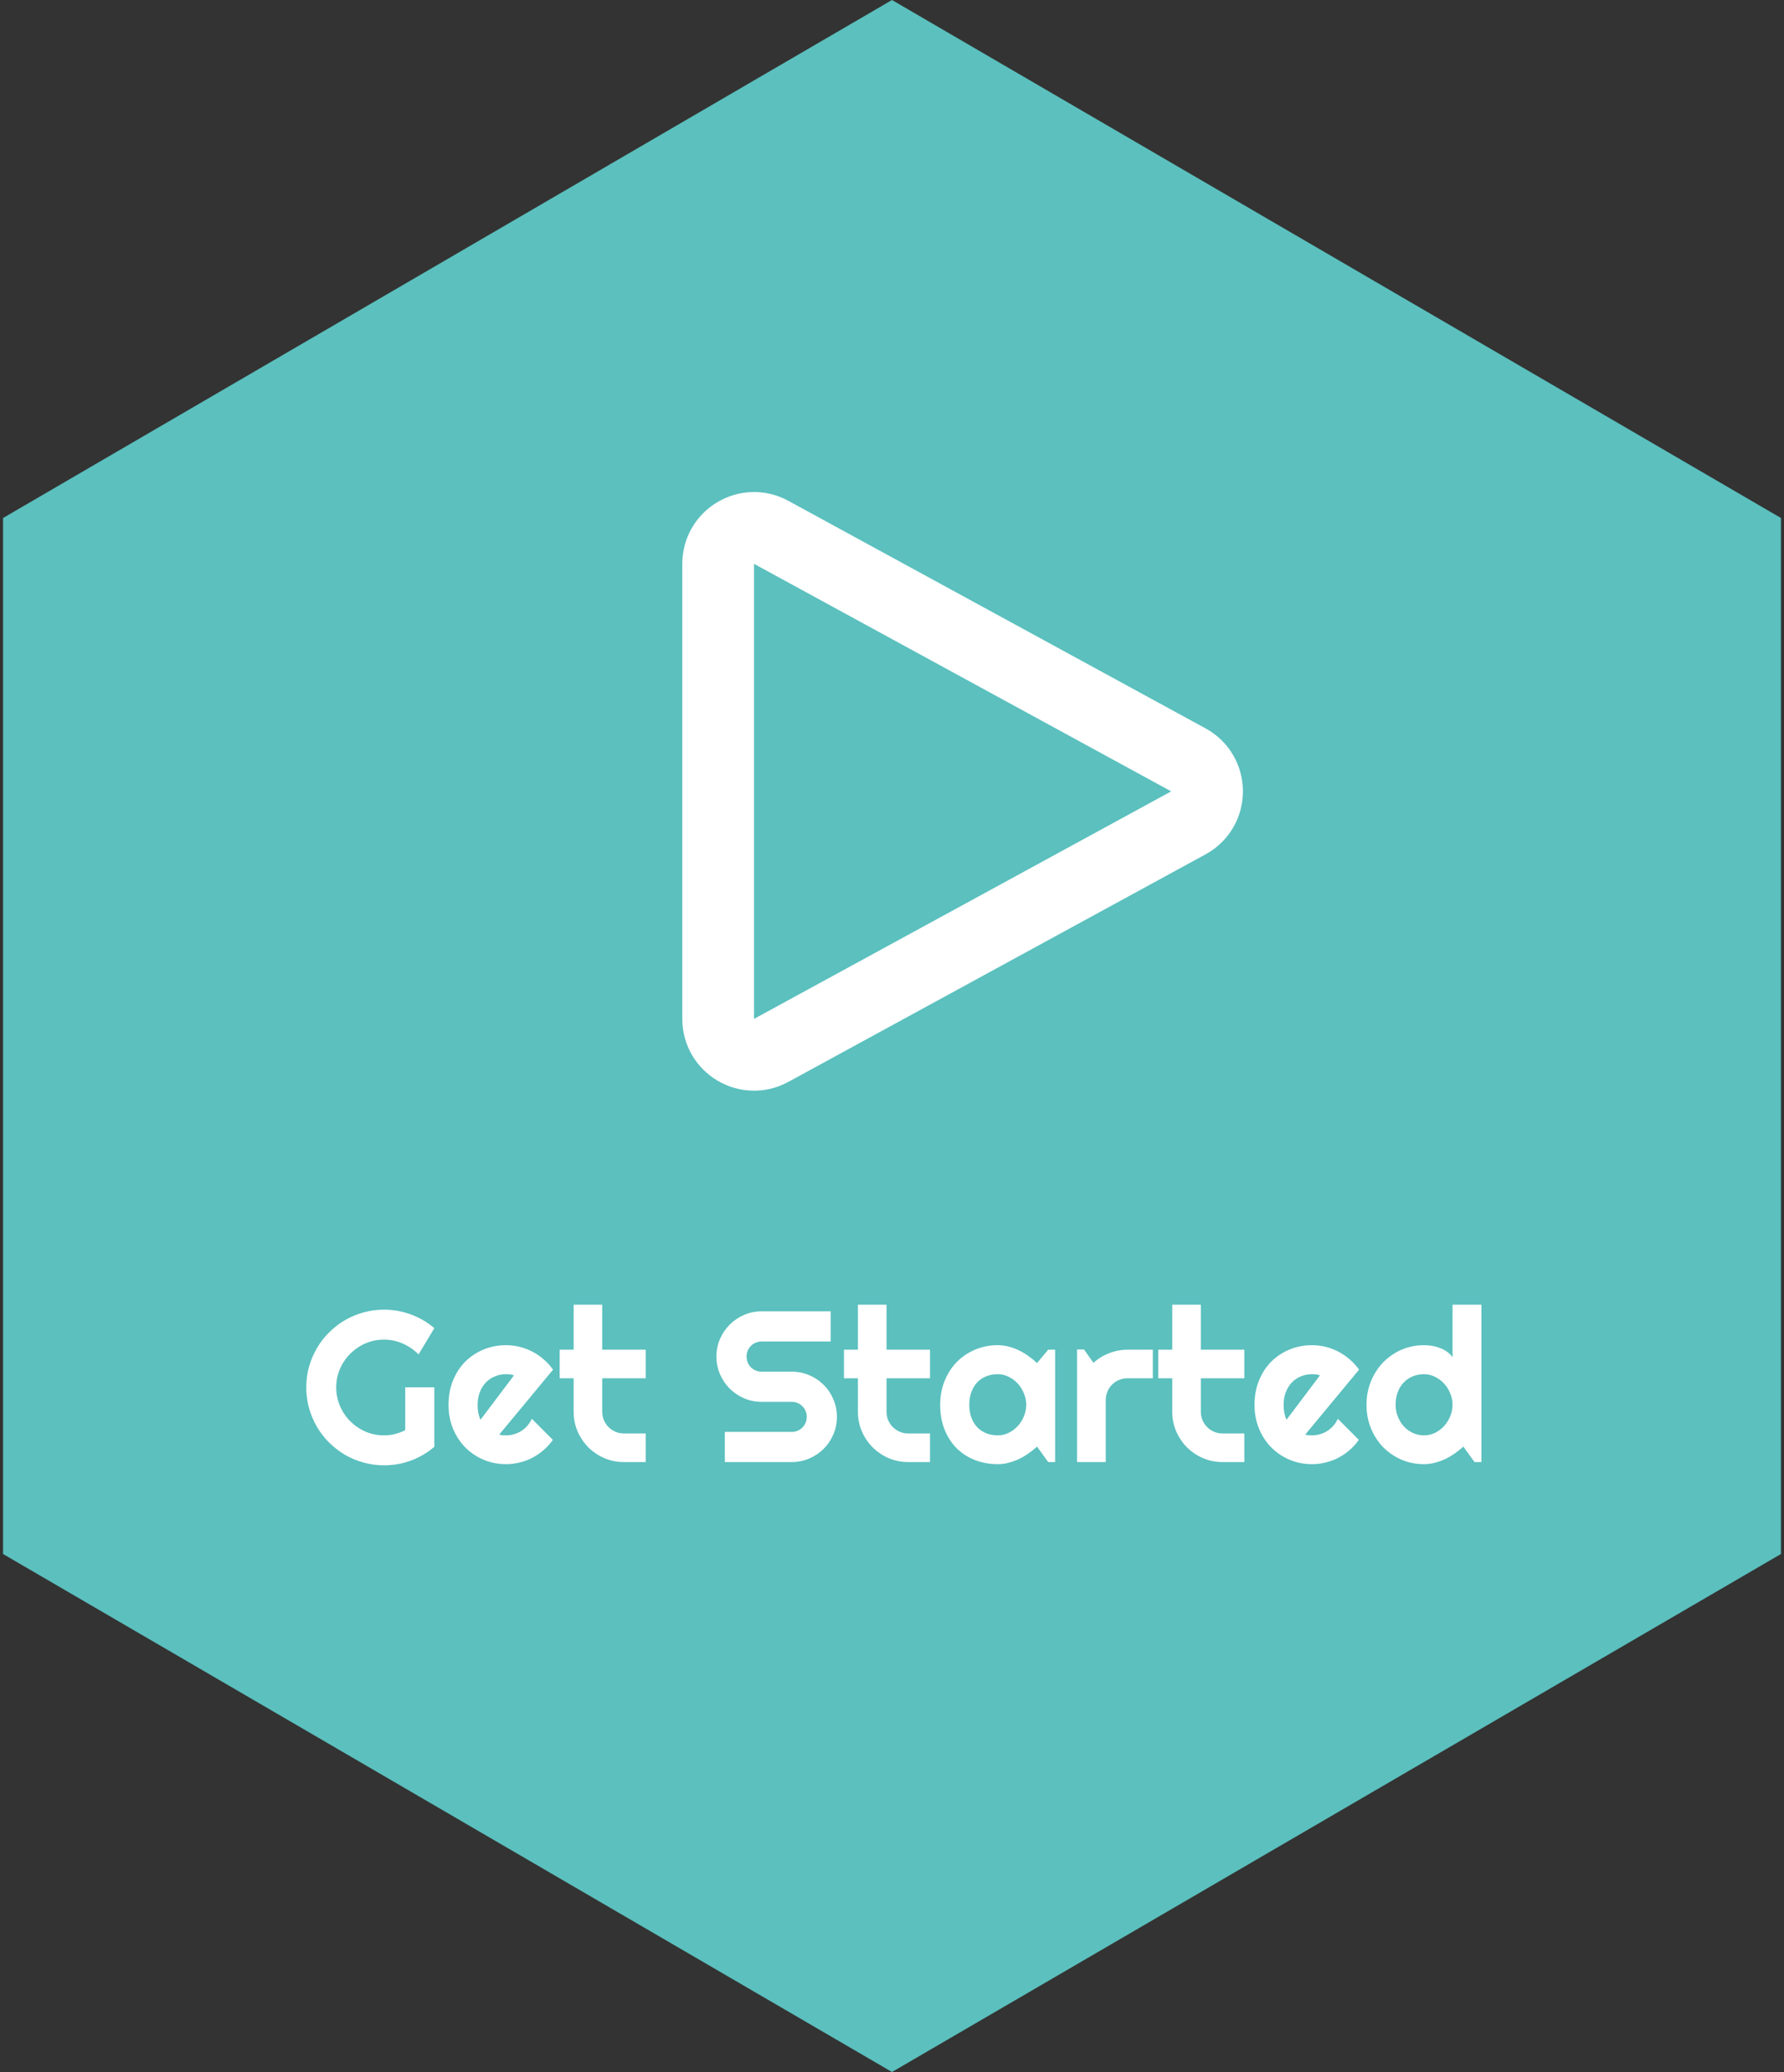 <svg width="199" height="231" viewBox="0 0 199 231" fill="none" xmlns="http://www.w3.org/2000/svg">
<rect x="0" y="0" width="199" height="231" fill="#333333" stroke="none"/>
<path d="M99.5 0L198.66 57.75V173.25L99.5 231L0.34 173.25V57.75L99.5 0Z" fill="#5BC0BE"/>
<path d="M132.557 84.714C135.338 86.229 135.338 90.222 132.557 91.738L86.023 117.104C83.357 118.557 80.108 116.627 80.108 113.592L80.108 62.86C80.108 59.824 83.357 57.895 86.023 59.348L132.557 84.714Z" stroke="white" stroke-width="8"/>
<path d="M48.449 161.301C47.668 161.965 46.797 162.477 45.836 162.836C44.875 163.188 43.875 163.363 42.836 163.363C42.039 163.363 41.27 163.258 40.527 163.047C39.793 162.844 39.105 162.555 38.465 162.18C37.824 161.797 37.238 161.344 36.707 160.82C36.176 160.289 35.723 159.703 35.348 159.062C34.973 158.414 34.68 157.719 34.469 156.977C34.266 156.234 34.164 155.465 34.164 154.668C34.164 153.871 34.266 153.105 34.469 152.371C34.68 151.637 34.973 150.949 35.348 150.309C35.723 149.66 36.176 149.074 36.707 148.551C37.238 148.02 37.824 147.566 38.465 147.191C39.105 146.816 39.793 146.527 40.527 146.324C41.27 146.113 42.039 146.008 42.836 146.008C43.875 146.008 44.875 146.188 45.836 146.547C46.797 146.898 47.668 147.406 48.449 148.07L46.691 151C46.184 150.484 45.598 150.082 44.934 149.793C44.27 149.496 43.57 149.348 42.836 149.348C42.102 149.348 41.41 149.488 40.762 149.77C40.121 150.051 39.559 150.434 39.074 150.918C38.59 151.395 38.207 151.957 37.926 152.605C37.645 153.246 37.504 153.934 37.504 154.668C37.504 155.41 37.645 156.105 37.926 156.754C38.207 157.402 38.59 157.969 39.074 158.453C39.559 158.938 40.121 159.32 40.762 159.602C41.41 159.883 42.102 160.023 42.836 160.023C43.258 160.023 43.668 159.973 44.066 159.871C44.465 159.77 44.844 159.629 45.203 159.449V154.668H48.449V161.301ZM55.691 159.93C55.816 159.969 55.941 159.996 56.066 160.012C56.191 160.02 56.316 160.023 56.441 160.023C56.754 160.023 57.055 159.98 57.344 159.895C57.633 159.809 57.902 159.688 58.152 159.531C58.41 159.367 58.637 159.172 58.832 158.945C59.035 158.711 59.199 158.453 59.324 158.172L61.668 160.527C61.371 160.949 61.027 161.328 60.637 161.664C60.254 162 59.836 162.285 59.383 162.52C58.938 162.754 58.465 162.93 57.965 163.047C57.473 163.172 56.965 163.234 56.441 163.234C55.559 163.234 54.727 163.07 53.945 162.742C53.172 162.414 52.492 161.957 51.906 161.371C51.328 160.785 50.871 160.09 50.535 159.285C50.199 158.473 50.031 157.582 50.031 156.613C50.031 155.621 50.199 154.715 50.535 153.895C50.871 153.074 51.328 152.375 51.906 151.797C52.492 151.219 53.172 150.77 53.945 150.449C54.727 150.129 55.559 149.969 56.441 149.969C56.965 149.969 57.477 150.031 57.977 150.156C58.477 150.281 58.949 150.461 59.395 150.695C59.848 150.93 60.27 151.219 60.66 151.562C61.051 151.898 61.395 152.277 61.691 152.699L55.691 159.93ZM57.332 153.332C57.184 153.277 57.035 153.242 56.887 153.227C56.746 153.211 56.598 153.203 56.441 153.203C56.004 153.203 55.59 153.285 55.199 153.449C54.816 153.605 54.48 153.832 54.191 154.129C53.91 154.426 53.688 154.785 53.523 155.207C53.359 155.621 53.277 156.09 53.277 156.613C53.277 156.73 53.281 156.863 53.289 157.012C53.305 157.16 53.324 157.312 53.348 157.469C53.379 157.617 53.414 157.762 53.453 157.902C53.492 158.043 53.543 158.168 53.605 158.277L57.332 153.332ZM69.602 163C68.828 163 68.102 162.855 67.422 162.566C66.742 162.27 66.144 161.867 65.629 161.359C65.121 160.844 64.719 160.246 64.422 159.566C64.133 158.887 63.988 158.16 63.988 157.387V153.66H62.43V150.473H63.988V145.457H67.176V150.473H72.027V153.66H67.176V157.387C67.176 157.723 67.238 158.039 67.363 158.336C67.488 158.625 67.66 158.879 67.879 159.098C68.098 159.316 68.356 159.492 68.652 159.625C68.949 159.75 69.266 159.812 69.602 159.812H72.027V163H69.602ZM79.914 151.234C79.914 150.539 80.047 149.887 80.312 149.277C80.578 148.668 80.938 148.137 81.391 147.684C81.852 147.223 82.387 146.859 82.996 146.594C83.606 146.328 84.258 146.195 84.953 146.195H92.664V149.559H84.953C84.719 149.559 84.5 149.602 84.297 149.688C84.094 149.773 83.914 149.895 83.758 150.051C83.609 150.199 83.492 150.375 83.406 150.578C83.32 150.781 83.277 151 83.277 151.234C83.277 151.469 83.32 151.691 83.406 151.902C83.492 152.105 83.609 152.285 83.758 152.441C83.914 152.59 84.094 152.707 84.297 152.793C84.5 152.879 84.719 152.922 84.953 152.922H88.316C89.012 152.922 89.664 153.055 90.273 153.32C90.891 153.578 91.426 153.938 91.879 154.398C92.34 154.852 92.699 155.387 92.957 156.004C93.223 156.613 93.356 157.266 93.356 157.961C93.356 158.656 93.223 159.309 92.957 159.918C92.699 160.527 92.34 161.062 91.879 161.523C91.426 161.977 90.891 162.336 90.273 162.602C89.664 162.867 89.012 163 88.316 163H80.852V159.637H88.316C88.551 159.637 88.769 159.594 88.973 159.508C89.176 159.422 89.352 159.305 89.5 159.156C89.656 159 89.777 158.82 89.863 158.617C89.949 158.414 89.992 158.195 89.992 157.961C89.992 157.727 89.949 157.508 89.863 157.305C89.777 157.102 89.656 156.926 89.5 156.777C89.352 156.621 89.176 156.5 88.973 156.414C88.769 156.328 88.551 156.285 88.316 156.285H84.953C84.258 156.285 83.606 156.152 82.996 155.887C82.387 155.621 81.852 155.262 81.391 154.809C80.938 154.348 80.578 153.812 80.312 153.203C80.047 152.586 79.914 151.93 79.914 151.234ZM101.312 163C100.539 163 99.812 162.855 99.133 162.566C98.453 162.27 97.856 161.867 97.34 161.359C96.832 160.844 96.43 160.246 96.133 159.566C95.844 158.887 95.699 158.16 95.699 157.387V153.66H94.141V150.473H95.699V145.457H98.887V150.473H103.738V153.66H98.887V157.387C98.887 157.723 98.949 158.039 99.074 158.336C99.199 158.625 99.371 158.879 99.59 159.098C99.809 159.316 100.066 159.492 100.363 159.625C100.66 159.75 100.977 159.812 101.312 159.812H103.738V163H101.312ZM117.695 163H116.922L115.68 161.277C115.375 161.551 115.051 161.809 114.707 162.051C114.371 162.285 114.016 162.492 113.641 162.672C113.266 162.844 112.879 162.98 112.48 163.082C112.09 163.184 111.691 163.234 111.285 163.234C110.402 163.234 109.57 163.086 108.789 162.789C108.016 162.492 107.336 162.062 106.75 161.5C106.172 160.93 105.715 160.234 105.379 159.414C105.043 158.594 104.875 157.66 104.875 156.613C104.875 155.637 105.043 154.742 105.379 153.93C105.715 153.109 106.172 152.406 106.75 151.82C107.336 151.234 108.016 150.781 108.789 150.461C109.57 150.133 110.402 149.969 111.285 149.969C111.691 149.969 112.094 150.02 112.492 150.121C112.891 150.223 113.277 150.363 113.652 150.543C114.027 150.723 114.383 150.934 114.719 151.176C115.062 151.418 115.383 151.68 115.68 151.961L116.922 150.473H117.695V163ZM114.473 156.613C114.473 156.176 114.387 155.754 114.215 155.348C114.051 154.934 113.824 154.57 113.535 154.258C113.246 153.938 112.906 153.684 112.516 153.496C112.133 153.301 111.723 153.203 111.285 153.203C110.848 153.203 110.434 153.277 110.043 153.426C109.66 153.574 109.324 153.793 109.035 154.082C108.754 154.371 108.531 154.73 108.367 155.16C108.203 155.582 108.121 156.066 108.121 156.613C108.121 157.16 108.203 157.648 108.367 158.078C108.531 158.5 108.754 158.855 109.035 159.145C109.324 159.434 109.66 159.652 110.043 159.801C110.434 159.949 110.848 160.023 111.285 160.023C111.723 160.023 112.133 159.93 112.516 159.742C112.906 159.547 113.246 159.293 113.535 158.98C113.824 158.66 114.051 158.297 114.215 157.891C114.387 157.477 114.473 157.051 114.473 156.613ZM123.344 163H120.145V150.449H120.918L121.973 151.938C122.488 151.469 123.074 151.109 123.73 150.859C124.387 150.602 125.066 150.473 125.77 150.473H128.594V153.66H125.77C125.434 153.66 125.117 153.723 124.82 153.848C124.523 153.973 124.266 154.145 124.047 154.363C123.828 154.582 123.656 154.84 123.531 155.137C123.406 155.434 123.344 155.75 123.344 156.086V163ZM136.375 163C135.602 163 134.875 162.855 134.195 162.566C133.516 162.27 132.918 161.867 132.402 161.359C131.895 160.844 131.492 160.246 131.195 159.566C130.906 158.887 130.762 158.16 130.762 157.387V153.66H129.203V150.473H130.762V145.457H133.949V150.473H138.801V153.66H133.949V157.387C133.949 157.723 134.012 158.039 134.137 158.336C134.262 158.625 134.434 158.879 134.652 159.098C134.871 159.316 135.129 159.492 135.426 159.625C135.723 159.75 136.039 159.812 136.375 159.812H138.801V163H136.375ZM145.598 159.93C145.723 159.969 145.848 159.996 145.973 160.012C146.098 160.02 146.223 160.023 146.348 160.023C146.66 160.023 146.961 159.98 147.25 159.895C147.539 159.809 147.809 159.688 148.059 159.531C148.316 159.367 148.543 159.172 148.738 158.945C148.941 158.711 149.105 158.453 149.23 158.172L151.574 160.527C151.277 160.949 150.934 161.328 150.543 161.664C150.16 162 149.742 162.285 149.289 162.52C148.844 162.754 148.371 162.93 147.871 163.047C147.379 163.172 146.871 163.234 146.348 163.234C145.465 163.234 144.633 163.07 143.852 162.742C143.078 162.414 142.398 161.957 141.812 161.371C141.234 160.785 140.777 160.09 140.441 159.285C140.105 158.473 139.938 157.582 139.938 156.613C139.938 155.621 140.105 154.715 140.441 153.895C140.777 153.074 141.234 152.375 141.812 151.797C142.398 151.219 143.078 150.77 143.852 150.449C144.633 150.129 145.465 149.969 146.348 149.969C146.871 149.969 147.383 150.031 147.883 150.156C148.383 150.281 148.855 150.461 149.301 150.695C149.754 150.93 150.176 151.219 150.566 151.562C150.957 151.898 151.301 152.277 151.598 152.699L145.598 159.93ZM147.238 153.332C147.09 153.277 146.941 153.242 146.793 153.227C146.652 153.211 146.504 153.203 146.348 153.203C145.91 153.203 145.496 153.285 145.105 153.449C144.723 153.605 144.387 153.832 144.098 154.129C143.816 154.426 143.594 154.785 143.43 155.207C143.266 155.621 143.184 156.09 143.184 156.613C143.184 156.73 143.188 156.863 143.195 157.012C143.211 157.16 143.23 157.312 143.254 157.469C143.285 157.617 143.32 157.762 143.359 157.902C143.398 158.043 143.449 158.168 143.512 158.277L147.238 153.332ZM165.25 163H164.477L163.234 161.277C162.93 161.551 162.605 161.809 162.262 162.051C161.926 162.285 161.57 162.492 161.195 162.672C160.82 162.844 160.434 162.98 160.035 163.082C159.645 163.184 159.246 163.234 158.84 163.234C157.957 163.234 157.125 163.07 156.344 162.742C155.57 162.406 154.891 161.945 154.305 161.359C153.727 160.766 153.27 160.066 152.934 159.262C152.598 158.449 152.43 157.566 152.43 156.613C152.43 155.668 152.598 154.789 152.934 153.977C153.27 153.164 153.727 152.461 154.305 151.867C154.891 151.273 155.57 150.809 156.344 150.473C157.125 150.137 157.957 149.969 158.84 149.969C159.121 149.969 159.41 149.992 159.707 150.039C160.012 150.086 160.305 150.164 160.586 150.273C160.875 150.375 161.145 150.512 161.395 150.684C161.645 150.855 161.855 151.066 162.027 151.316V145.457H165.25V163ZM162.027 156.613C162.027 156.176 161.941 155.754 161.77 155.348C161.605 154.934 161.379 154.57 161.09 154.258C160.801 153.938 160.461 153.684 160.07 153.496C159.688 153.301 159.277 153.203 158.84 153.203C158.402 153.203 157.988 153.281 157.598 153.438C157.215 153.594 156.879 153.82 156.59 154.117C156.309 154.406 156.086 154.762 155.922 155.184C155.758 155.605 155.676 156.082 155.676 156.613C155.676 157.074 155.758 157.512 155.922 157.926C156.086 158.34 156.309 158.703 156.59 159.016C156.879 159.328 157.215 159.574 157.598 159.754C157.988 159.934 158.402 160.023 158.84 160.023C159.277 160.023 159.688 159.93 160.07 159.742C160.461 159.547 160.801 159.293 161.09 158.98C161.379 158.66 161.605 158.297 161.77 157.891C161.941 157.477 162.027 157.051 162.027 156.613Z" fill="white"/>
</svg>
